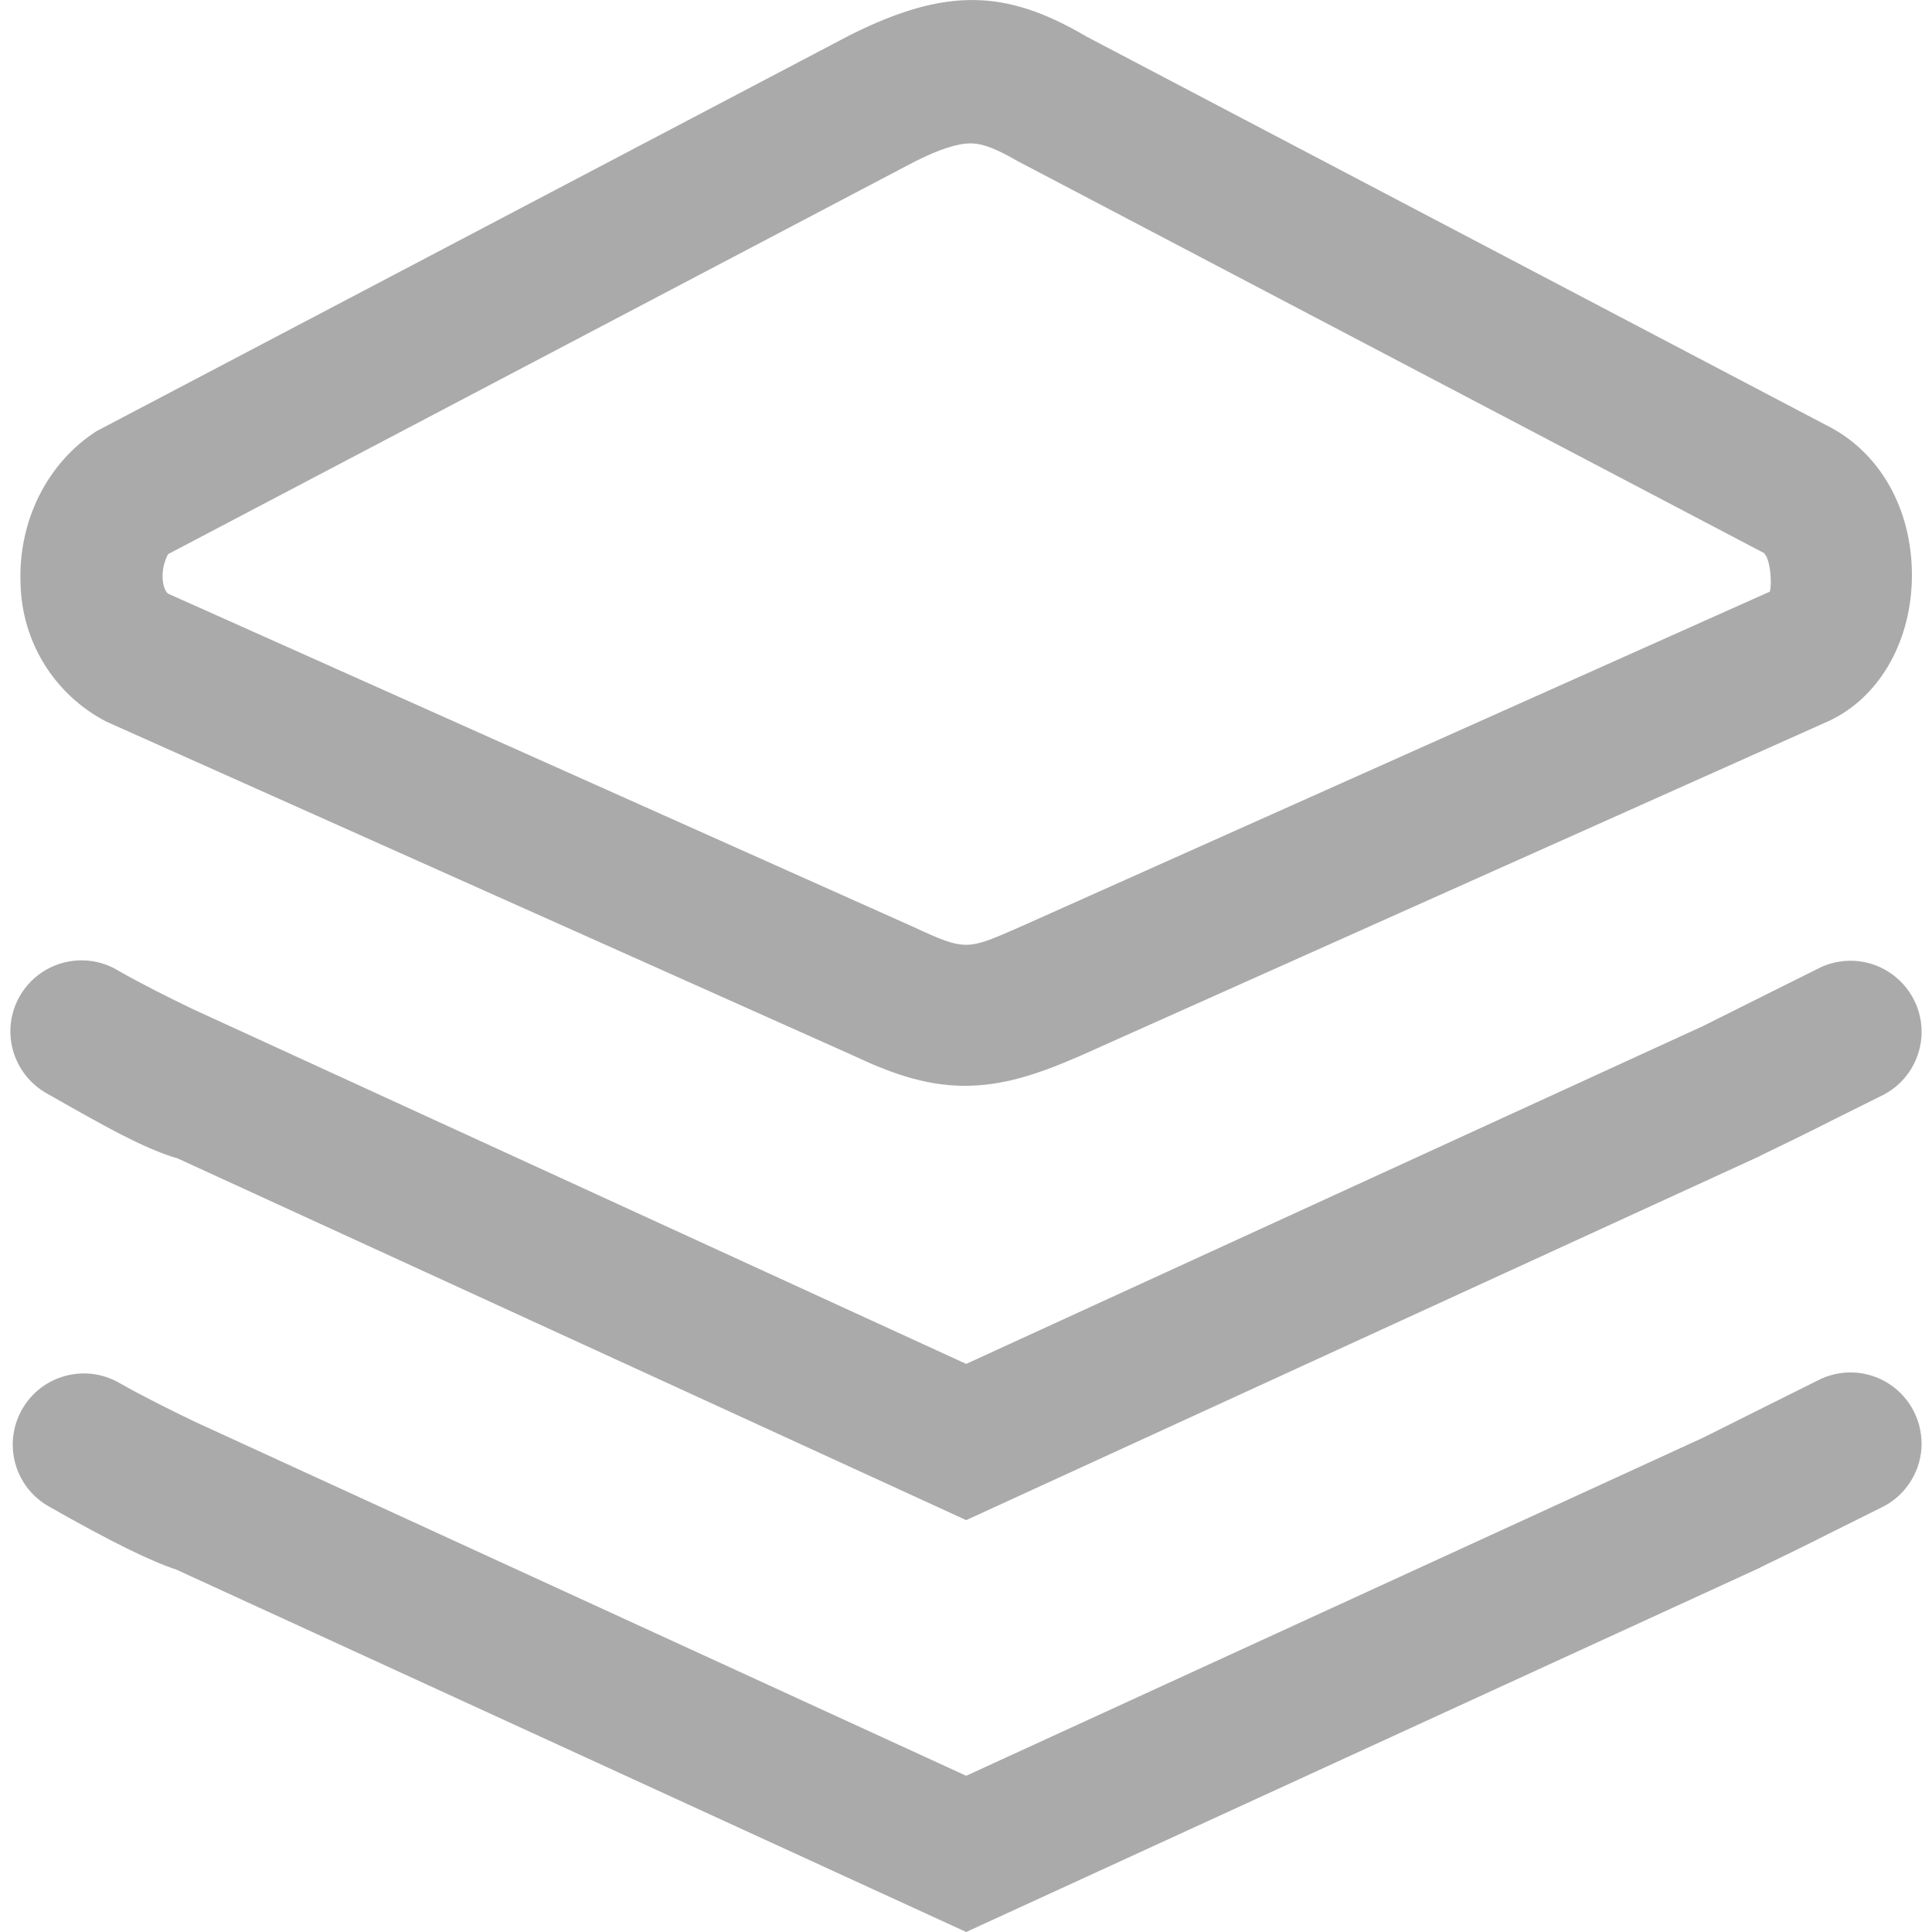 <?xml version="1.0" encoding="utf-8"?>
<!-- Generator: Adobe Illustrator 21.0.0, SVG Export Plug-In . SVG Version: 6.00 Build 0)  -->
<svg version="1.1" id="图层_1" xmlns="http://www.w3.org/2000/svg" xmlns:xlink="http://www.w3.org/1999/xlink" x="0px" y="0px"
	 viewBox="0 0 1024 1024" style="enable-background:new 0 0 1024 1024;" xml:space="preserve">
<style type="text/css">
	.st0{fill:#AAAAAA;}
</style>
<g>
	<g>
		<path class="st0" d="M512.1,805.7L94.2,614c-17.8-5.1-40.1-17.8-68.4-33.9c-12.2-6.4-20-18.9-20.3-32.7
			c-0.3-13.8,7.1-26.7,19.1-33.5c12-6.8,26.8-6.5,38.5,0.8c12.5,7.1,27.5,14.6,39.2,20.2l409.8,188l390.6-179.1l34.2-17.1l26.1-13
			c12.1-6.5,26.8-5.9,38.3,1.6c11.5,7.5,18.1,20.6,17.1,34.3c-1,13.7-9.4,25.8-21.8,31.5l-26.1,13c-12.4,6.3-24.9,12.4-37.4,18.4
			v0.1L512.1,805.7z M512.1,805.7"/>
		<path class="st0" d="M512.1,1024L93.4,831.9c-13.6-4.5-34-14.4-67.6-33.5C7.7,788.1,1.4,765.1,11.7,747
			C22,728.9,45,722.6,63.1,732.9c13,7.4,28.6,15.1,40.5,20.8l408.5,187.5l390.6-179.2l34.2-17.1l26.1-13c12.1-6.5,26.8-5.9,38.3,1.6
			c11.5,7.5,18,20.6,17.1,34.3c-1,13.7-9.4,25.8-21.8,31.5l-26.1,13c-12.4,6.3-24.9,12.4-37.4,18.4v0.1L512.1,1024z M511.3,575.5
			c-22,0-41.3-7.7-59-16L56.2,382.4c-27.3-14.2-44.6-42.1-45.3-72.9c-1.4-33.2,14.1-64.2,40.3-81L450.9,18.4
			c50.8-25.3,82.5-24,124.8,0.9l395.2,207.6c27.5,15.1,43.5,46,42.4,81.3c-1.1,33.5-18,61.9-44.1,74L571.9,559.9
			C550,569.4,531.7,575.5,511.3,575.5L511.3,575.5z M514.5,76c-7,0-16.3,3-29.4,9.5L89.1,293.7c-2.1,3.9-3.1,8.4-2.9,12.8
			c0.2,4.4,1.7,7.5,3,8.2l394.5,176.4c28.8,13.4,28.9,12.4,57.8-0.2L938,313.6c1.2-2.8,0.7-17-3.1-20.5L539,85.2
			C525,77,518.6,76,514.5,76L514.5,76z M514.5,76"/>
	</g>
</g>
</svg>
